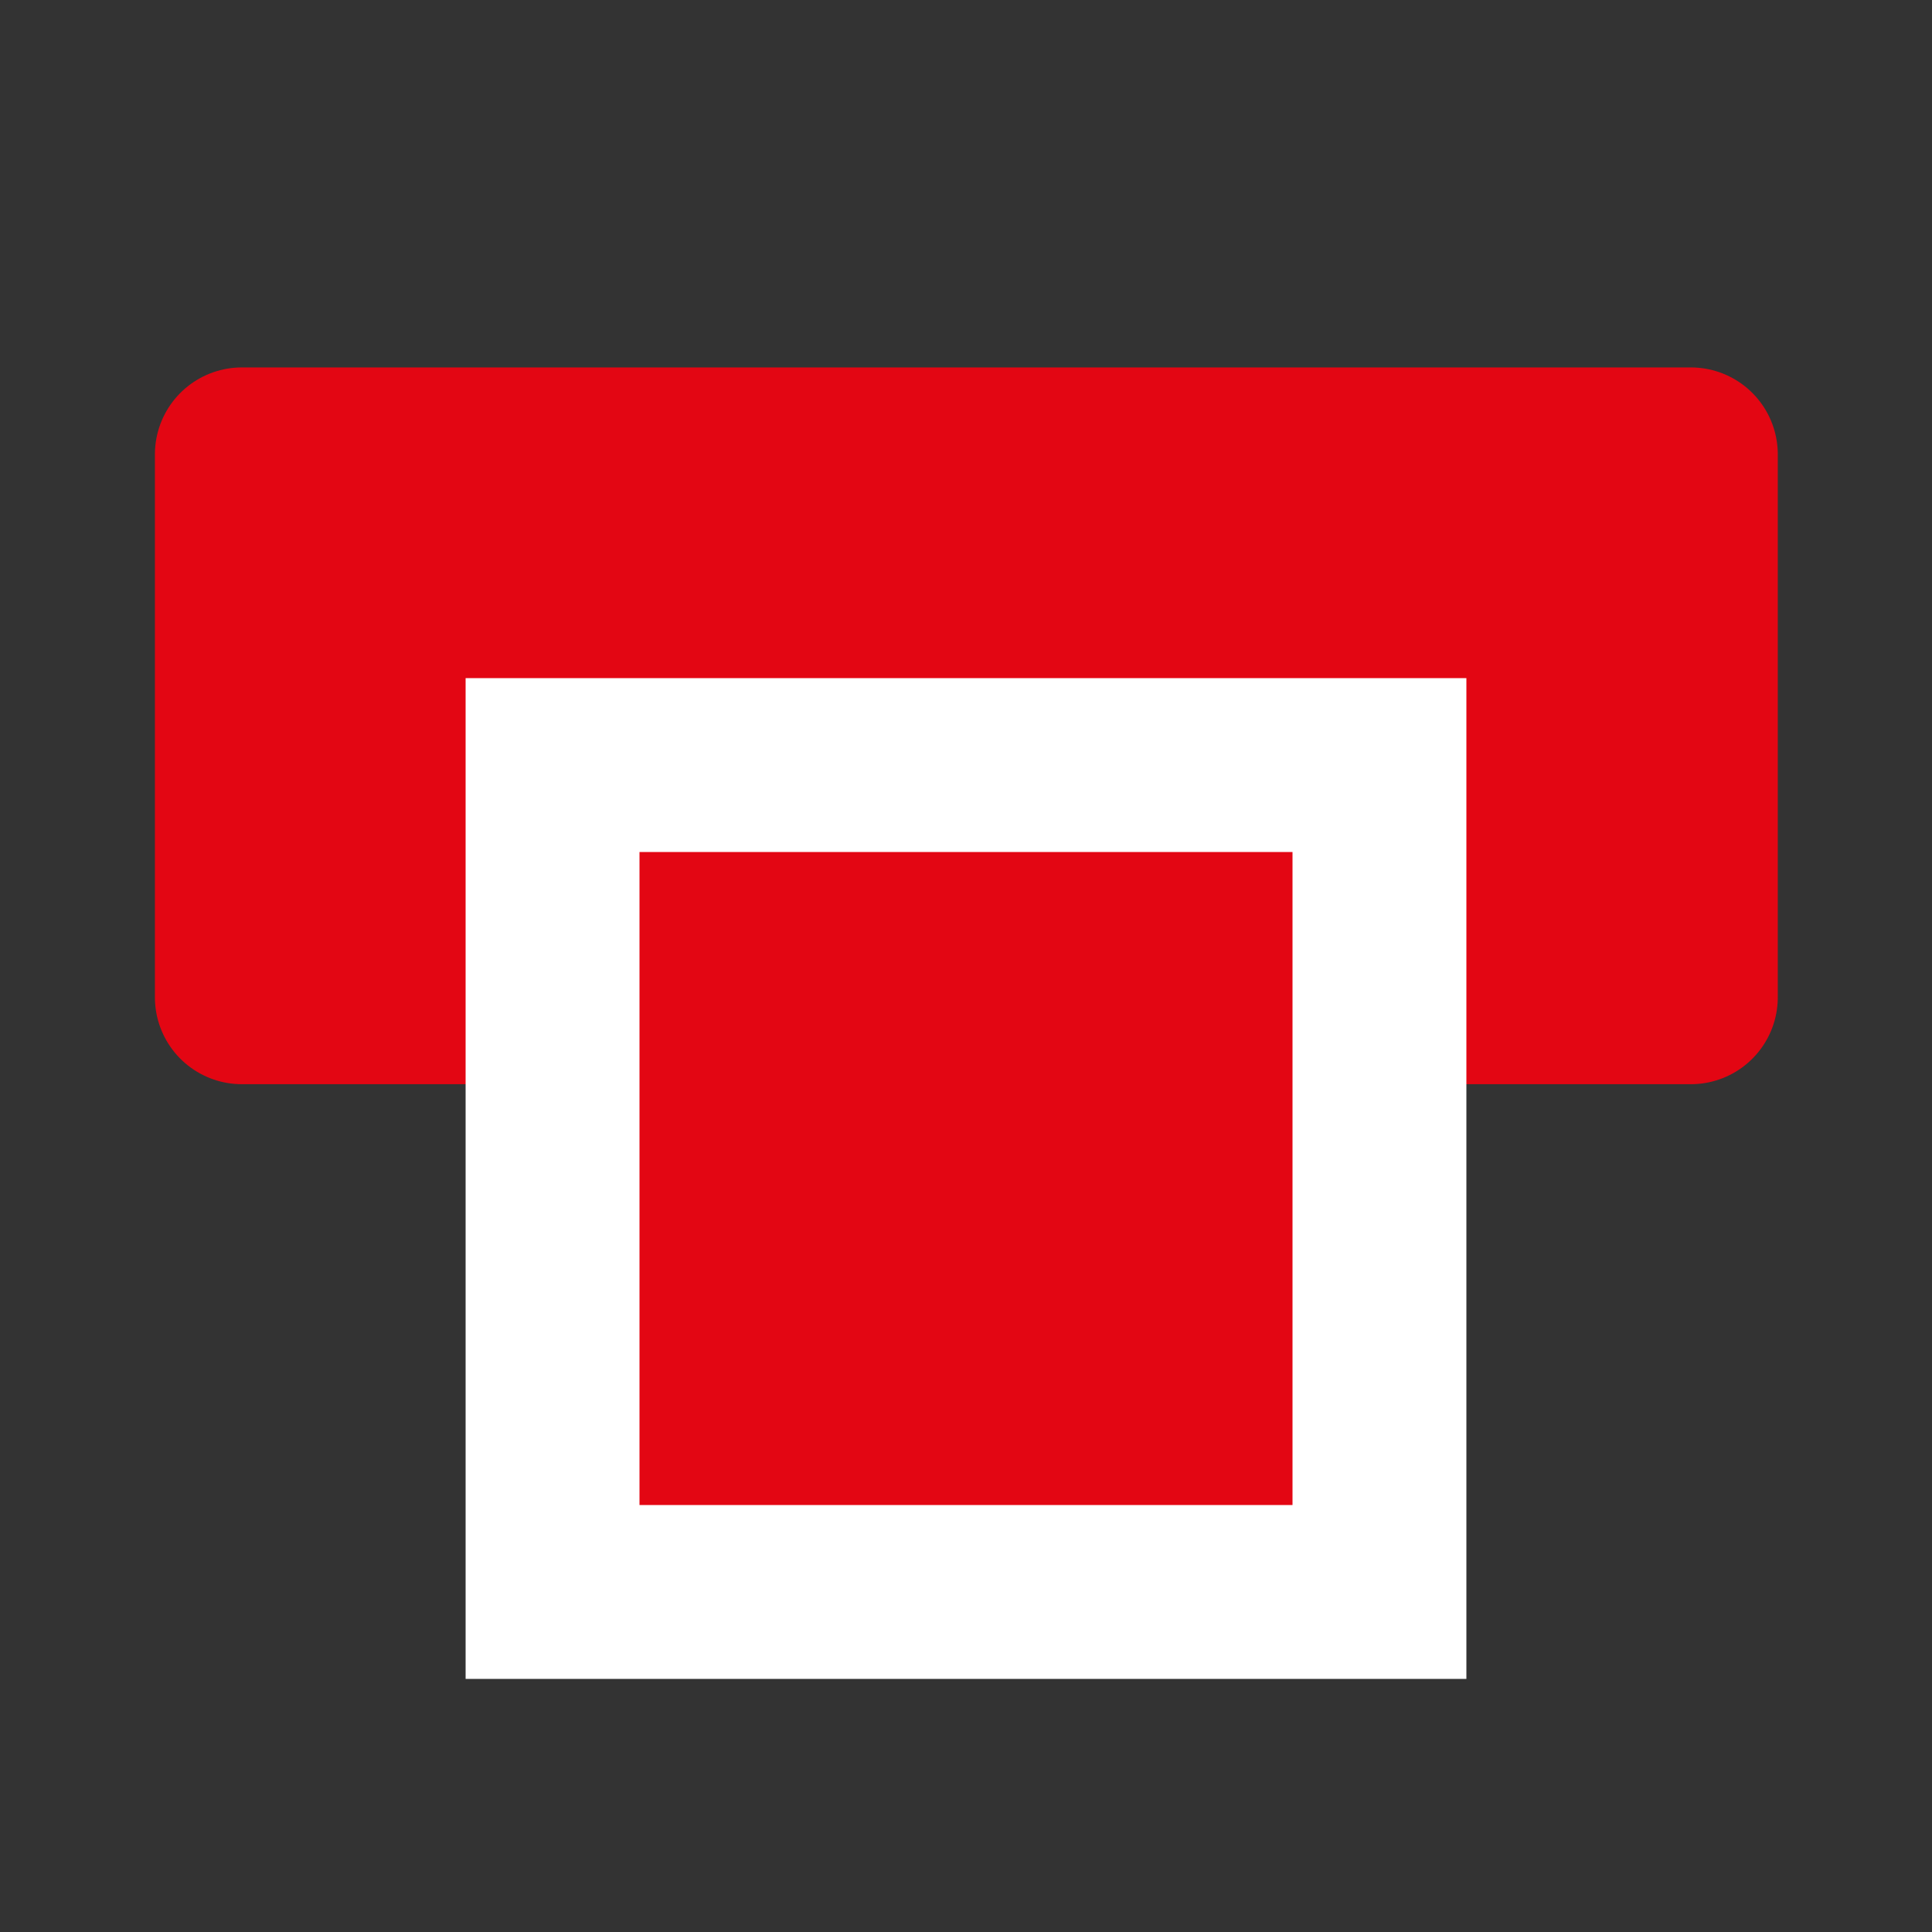 <?xml version="1.0" encoding="utf-8"?>
<!-- Generator: Adobe Illustrator 25.4.1, SVG Export Plug-In . SVG Version: 6.00 Build 0)  -->
<svg version="1.1" id="Capa_1" xmlns="http://www.w3.org/2000/svg" xmlns:xlink="http://www.w3.org/1999/xlink" x="0px" y="0px"
	 viewBox="0 0 100 100" style="enable-background:new 0 0 100 100;" xml:space="preserve">
<rect x="0" y="0" width="100" height="100" fill="#333333" stroke="none"/>
<style type="text/css">
	.st0{fill:#E30613;stroke:#E30613;stroke-width:9;stroke-linecap:round;stroke-linejoin:round;stroke-miterlimit:10;}
	.st1{fill:#E30613;stroke:#FFFFFF;stroke-width:9;stroke-miterlimit:10;}
</style>
<g>
	<circle class="st0" cx="133.1" cy="24" r="5"/>
	<circle class="st0" cx="191.9" cy="24" r="5"/>
	<circle class="st0" cx="133.1" cy="76" r="5"/>
	<circle class="st0" cx="191.9" cy="76" r="5"/>
</g>
<g>
	
		<rect x="35.9" y="0.1" transform="matrix(-1.836970e-16 1 -1 -1.836970e-16 87.618 -12.382)" class="st0" width="28.1" height="75"/>
	<rect x="28.6" y="39.6" class="st1" width="42.8" height="42.8"/>
</g>
</svg>
